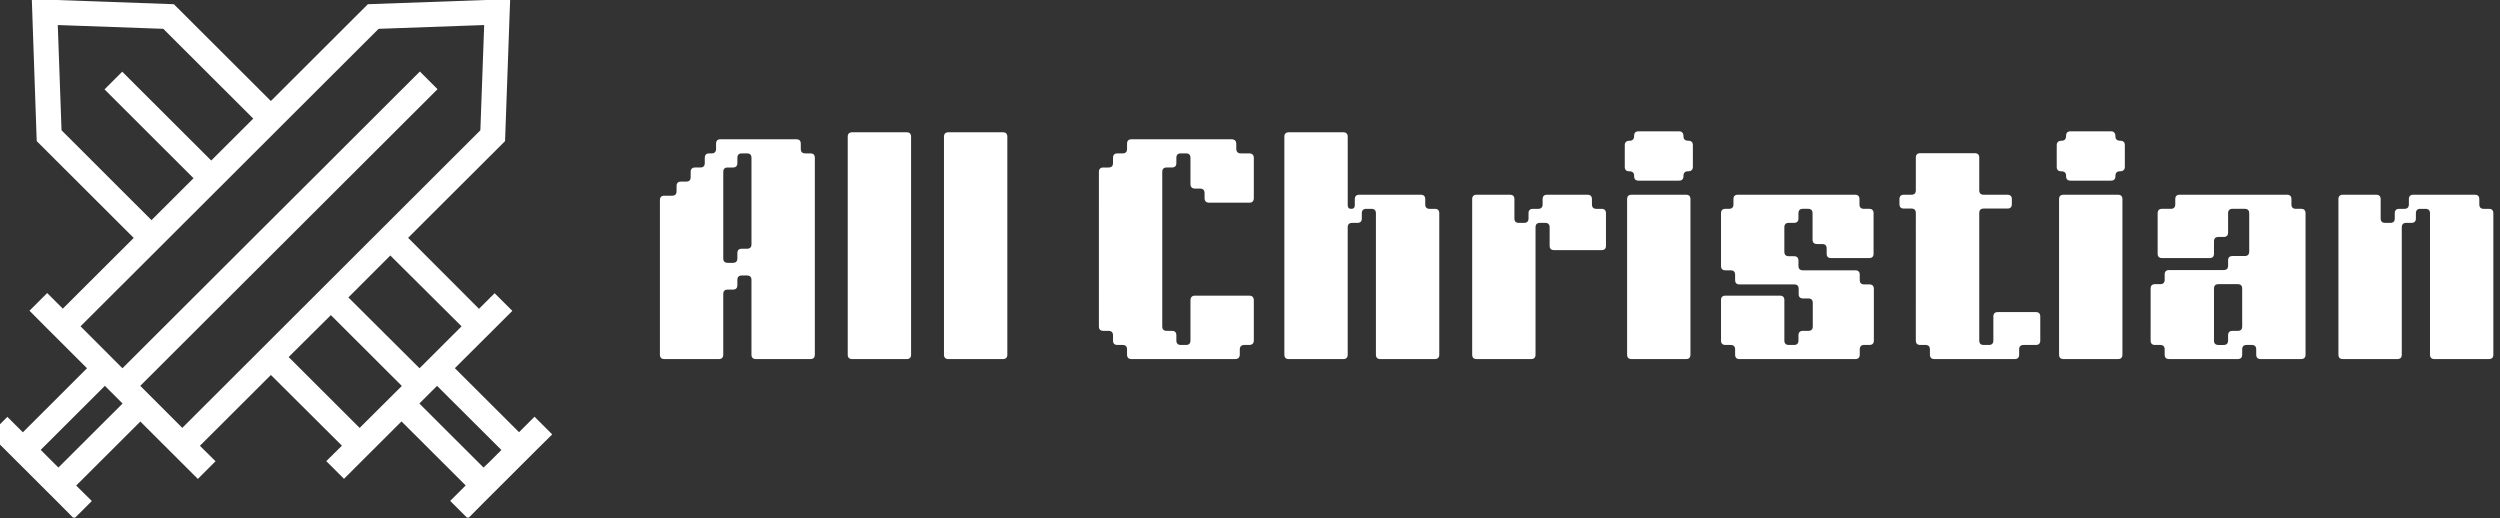 <?xml version="1.0" encoding="UTF-8" standalone="no"?>
<!-- Created with Inkscape (http://www.inkscape.org/) -->

<svg
   width="533.505mm"
   height="110.554mm"
   viewBox="0 0 533.505 110.554"
   version="1.1"
   id="svg1"
   xml:space="preserve"
   xmlns="http://www.w3.org/2000/svg"
   xmlns:svg="http://www.w3.org/2000/svg"><rect x="0" y="0" width="533.505" height="110.554" fill="#333333" stroke="none"/><defs
     id="defs1"><clipPath
       clipPathUnits="userSpaceOnUse"
       id="clipPath14"><path
         d="m 468.75,366.891 h 625 v 575 h -625 z"
         transform="matrix(0.289,0,0,0.289,-135.796,-106.175)"
         clip-rule="evenodd"
         id="path14" /></clipPath></defs><g
     id="g9"
     transform="matrix(0.265,0,0,0.265,1406.047,-50.33)"
     style="fill:#ffffff"><g
       id="g14"
       transform="matrix(3.545,0,0,3.545,-6742.219,-791.571)"
       style="fill:#ffffff"><g
         id="g15"
         style="fill:#ffffff" /><path
         id="path15"
         d="m 3.734,-1.017 v -35.094 c 0,-0.664 0.336,-1 1.016,-1 h 1.75 c 0.676,0 1.016,-0.336 1.016,-1.016 v -1.172 c 0,-0.676 0.336,-1.016 1.016,-1.016 h 1.172 c 0.676,0 1.016,-0.336 1.016,-1.016 v -1.172 c 0,-0.676 0.336,-1.016 1.016,-1.016 h 1.172 c 0.676,0 1.016,-0.336 1.016,-1.016 v -1.172 c 0,-0.676 0.336,-1.016 1.016,-1.016 h 0.531 c 0.676,0 1.016,-0.336 1.016,-1.016 v -1.172 c 0,-0.676 0.332,-1.016 1,-1.016 h 17.234 c 0.676,0 1.016,0.34 1.016,1.016 v 1.172 c 0,0.68 0.336,1.016 1.016,1.016 h 1.172 c 0.664,0 1,0.34 1,1.016 v 44.688 c 0,0.68 -0.336,1.016 -1,1.016 H 25.547 c -0.68,0 -1.016,-0.336 -1.016,-1.016 v -16.953 c 0,-0.676 -0.34,-1.016 -1.016,-1.016 h -1.172 c -0.68,0 -1.016,0.34 -1.016,1.016 v 1.172 c 0,0.68 -0.34,1.016 -1.016,1.016 h -1.172 c -0.68,0 -1.016,0.34 -1.016,1.016 v 13.75 c 0,0.68 -0.336,1.016 -1,1.016 H 4.75 c -0.68,0 -1.016,-0.336 -1.016,-1.016 z M 19.141,-21.861 h 1.172 c 0.676,0 1.016,-0.336 1.016,-1.016 v -1.172 c 0,-0.676 0.336,-1.016 1.016,-1.016 h 1.172 c 0.676,0 1.016,-0.336 1.016,-1.016 v -19.625 c 0,-0.676 -0.34,-1.016 -1.016,-1.016 h -1.172 c -0.68,0 -1.016,0.34 -1.016,1.016 v 1.172 c 0,0.68 -0.34,1.016 -1.016,1.016 h -1.172 c -0.68,0 -1.016,0.34 -1.016,1.016 v 19.625 c 0,0.68 0.336,1.016 1.016,1.016 z m 27.258,20.844 v -49.484 c 0,-0.676 0.336,-1.016 1.016,-1.016 h 12.375 c 0.664,0 1,0.34 1,1.016 v 49.484 c 0,0.68 -0.336,1.016 -1,1.016 h -12.375 c -0.68,0 -1.016,-0.336 -1.016,-1.016 z m 21.863,0 v -49.484 c 0,-0.676 0.336,-1.016 1.016,-1.016 h 12.375 c 0.664,0 1,0.34 1,1.016 v 49.484 c 0,0.68 -0.336,1.016 -1,1.016 h -12.375 c -0.68,0 -1.016,-0.336 -1.016,-1.016 z m 41.586,0 v -1.172 c 0,-0.676 -0.336,-1.016 -1,-1.016 h -1.172 c -0.68,0 -1.016,-0.336 -1.016,-1.016 v -1.172 c 0,-0.676 -0.34,-1.016 -1.016,-1.016 h -1.172 c -0.68,0 -1.016,-0.332 -1.016,-1 V -42.502 c 0,-0.676 0.336,-1.016 1.016,-1.016 h 1.172 c 0.676,0 1.016,-0.336 1.016,-1.016 v -1.172 c 0,-0.676 0.336,-1.016 1.016,-1.016 h 1.172 c 0.664,0 1,-0.336 1,-1.016 v -1.172 c 0,-0.676 0.336,-1.016 1.016,-1.016 h 22.719 c 0.719,0 1.078,0.359 1.078,1.078 v 1.062 c 0,0.711 0.352,1.062 1.062,1.062 h 1.859 c 0.707,0 1.062,0.355 1.062,1.062 v 9.078 c 0,0.711 -0.355,1.062 -1.062,1.062 h -9.062 c -0.711,0 -1.062,-0.352 -1.062,-1.062 v -1.125 c 0,-0.676 -0.34,-1.016 -1.016,-1.016 h -1.125 c -0.711,0 -1.062,-0.352 -1.062,-1.062 v -5.922 c 0,-0.676 -0.34,-1.016 -1.016,-1.016 h -1.172 c -0.68,0 -1.016,0.34 -1.016,1.016 v 1.172 c 0,0.68 -0.34,1.016 -1.016,1.016 h -1.172 c -0.68,0 -1.016,0.34 -1.016,1.016 v 35.094 c 0,0.668 0.336,1 1.016,1 h 1.172 c 0.676,0 1.016,0.34 1.016,1.016 v 1.172 c 0,0.68 0.336,1.016 1.016,1.016 h 1.172 c 0.676,0 1.016,-0.336 1.016,-1.016 v -9.109 c 0,-0.719 0.352,-1.078 1.062,-1.078 h 12.266 c 0.707,0 1.062,0.359 1.062,1.078 v 9.062 c 0,0.711 -0.355,1.063 -1.062,1.063 h -1.062 c -0.711,0 -1.062,0.355 -1.062,1.062 v 1.078 c 0,0.711 -0.359,1.063 -1.078,1.063 h -23.516 c -0.68,0 -1.016,-0.336 -1.016,-1.016 z m 35.738,0 v -49.484 c 0,-0.676 0.336,-1.016 1.016,-1.016 h 12.375 c 0.664,0 1,0.34 1,1.016 v 15.563 c 0,0.543 0.27,0.812 0.812,0.812 0.531,0 0.797,-0.27 0.797,-0.812 v -1.375 c 0,-0.676 0.336,-1.016 1.016,-1.016 h 13.969 c 0.676,0 1.016,0.34 1.016,1.016 v 1.172 c 0,0.68 0.336,1.016 1.016,1.016 h 1.172 c 0.281,0 0.422,0 0.422,0 0,0 -0.141,0 -0.422,0 h -1.172 c -0.293,0 -0.438,0 -0.438,0 0,0 0.145,0 0.438,0 h 1.172 c 0.664,0 1,0.34 1,1.016 v 32.094 c 0,0.68 -0.336,1.016 -1,1.016 h -12.375 c -0.68,0 -1.016,-0.336 -1.016,-1.016 v -32.094 c 0,-0.676 -0.34,-1.016 -1.016,-1.016 h -1.172 c -0.68,0 -1.016,0.34 -1.016,1.016 v 1.172 c 0,0.668 -0.34,1 -1.016,1 h -1.172 c -0.68,0 -1.016,0.34 -1.016,1.016 v 28.906 c 0,0.68 -0.336,1.016 -1,1.016 h -12.375 c -0.68,0 -1.016,-0.336 -1.016,-1.016 z m 42.664,0 v -35.297 c 0,-0.676 0.336,-1.016 1.016,-1.016 h 7.562 c 0.676,0 1.016,0.34 1.016,1.016 v 4.375 c 0,0.668 0.336,1 1.016,1 h 1.172 c 0.676,0 1.016,-0.332 1.016,-1 v -1.172 c 0,-0.676 0.336,-1.016 1.016,-1.016 h 1.172 c 0.676,0 1.016,-0.336 1.016,-1.016 v -1.172 c 0,-0.676 0.336,-1.016 1.016,-1.016 h 9.172 c 0.676,0 1.016,0.34 1.016,1.016 v 1.172 c 0,0.68 0.332,1.016 1,1.016 h 1.172 c 0.289,0 0.438,0 0.438,0 0,0 -0.148,0 -0.438,0 h -1.172 c -0.281,0 -0.422,0 -0.422,0 0,0 0.141,0 0.422,0 h 1.172 c 0.676,0 1.016,0.34 1.016,1.016 v 7.359 c 0,0.668 -0.34,1 -1.016,1 h -10.766 c -0.68,0 -1.016,-0.332 -1.016,-1 v -4.172 c 0,-0.676 -0.34,-1.016 -1.016,-1.016 h -1.172 c -0.68,0 -1.016,0.34 -1.016,1.016 v 28.906 c 0,0.68 -0.336,1.016 -1,1.016 h -12.375 c -0.68,0 -1.016,-0.336 -1.016,-1.016 z m 35.195,0 v -35.297 c 0,-0.676 0.336,-1.016 1.016,-1.016 h 12.375 c 0.664,0 1,0.34 1,1.016 v 35.297 c 0,0.68 -0.336,1.016 -1,1.016 h -12.375 c -0.68,0 -1.016,-0.336 -1.016,-1.016 z m 1.594,-40.531 v -0.109 c 0,-0.664 -0.371,-1 -1.109,-1 -0.68,0 -1.016,-0.336 -1.016,-1.016 v -4.906 c 0,-0.676 0.367,-1.016 1.109,-1.016 0.676,0 1.016,-0.375 1.016,-1.125 0,-0.676 0.336,-1.016 1.016,-1.016 h 9.172 c 0.676,0 1.016,0.375 1.016,1.125 0,0.68 0.375,1.016 1.125,1.016 0.676,0 1.016,0.34 1.016,1.016 v 4.906 c 0,0.68 -0.375,1.016 -1.125,1.016 -0.68,0 -1.016,0.371 -1.016,1.109 0,0.68 -0.34,1.016 -1.016,1.016 h -9.172 c -0.68,0 -1.016,-0.336 -1.016,-1.016 z m 22.941,40.531 v -1.172 c 0,-0.676 -0.34,-1.016 -1.016,-1.016 h -1.172 c -0.68,0 -1.016,-0.336 -1.016,-1.016 v -9.172 c 0,-0.676 0.336,-1.016 1.016,-1.016 h 12.359 c 0.676,0 1.016,0.34 1.016,1.016 v 9.172 c 0,0.68 0.336,1.016 1.016,1.016 h 1.172 c 0.676,0 1.016,-0.336 1.016,-1.016 v -1.172 c 0,-0.676 0.336,-1.016 1.016,-1.016 h 1.219 c 0.676,0 1.016,-0.332 1.016,-1 v -5.344 c 0,-0.676 -0.34,-1.016 -1.016,-1.016 h -1.172 c -0.68,0 -1.016,-0.332 -1.016,-1 v -1.172 c 0,-0.676 -0.336,-1.016 -1,-1.016 h -12.438 c -0.668,0 -1,-0.336 -1,-1.016 v -1.172 c 0,-0.676 -0.34,-1.016 -1.016,-1.016 h -1.172 c -0.68,0 -1.016,-0.336 -1.016,-1.016 v -11.938 c 0,-0.676 0.336,-1.016 1.016,-1.016 h 0.797 c 0.676,0 1.016,-0.336 1.016,-1.016 v -1.172 c 0,-0.676 0.336,-1.016 1.016,-1.016 h 26.609 c 0.664,0 1,0.34 1,1.016 v 1.172 c 0,0.68 0.336,1.016 1.016,1.016 h 1.172 c 0.676,0 1.016,0.34 1.016,1.016 v 9.172 c 0,0.668 -0.34,1 -1.016,1 h -8.641 c -0.668,0 -1,-0.332 -1,-1 v -1.188 c 0,-0.664 -0.34,-1 -1.016,-1 h -1.172 c -0.68,0 -1.016,-0.336 -1.016,-1.016 v -5.969 c 0,-0.676 -0.34,-1.016 -1.016,-1.016 h -1.172 c -0.68,0 -1.016,0.34 -1.016,1.016 v 1.172 c 0,0.668 -0.34,1 -1.016,1 h -1.172 c -0.68,0 -1.016,0.34 -1.016,1.016 v 5.547 c 0,0.68 0.336,1.016 1.016,1.016 h 1.172 c 0.676,0 1.016,0.34 1.016,1.016 v 1.172 c 0,0.68 0.336,1.016 1.016,1.016 h 11.891 c 0.676,0 1.016,0.34 1.016,1.016 v 1.172 c 0,0.68 0.336,1.016 1.016,1.016 h 1.172 c 0.676,0 1.016,0.34 1.016,1.016 v 11.719 c 0,0.68 -0.34,1.016 -1.016,1.016 h -1.172 c -0.68,0 -1.016,0.34 -1.016,1.016 v 1.172 c 0,0.68 -0.34,1.016 -1.016,1.016 h -26.297 c -0.668,0 -1,-0.336 -1,-1.016 z m 44.254,0 v -1.172 c 0,-0.676 -0.34,-1.016 -1.016,-1.016 h -1.172 c -0.68,0 -1.016,-0.336 -1.016,-1.016 V -33.174 c 0,-0.676 -0.336,-1.016 -1,-1.016 h -1.719 c -0.668,0 -1,-0.336 -1,-1.016 v -1.109 c 0,-0.676 0.332,-1.016 1,-1.016 h 1.719 c 0.664,0 1,-0.336 1,-1.016 v -7.406 c 0,-0.676 0.336,-1.016 1.016,-1.016 h 12.375 c 0.676,0 1.016,0.34 1.016,1.016 v 7.406 c 0,0.68 0.336,1.016 1.016,1.016 h 5.375 c 0.676,0 1.016,0.34 1.016,1.016 v 1.109 c 0,0.68 -0.34,1.016 -1.016,1.016 h -5.375 c -0.68,0 -1.016,0.34 -1.016,1.016 v 28.953 c 0,0.68 0.336,1.016 1.016,1.016 h 1.172 c 0.676,0 1.016,-0.336 1.016,-1.016 v -5.438 c 0,-0.676 0.336,-1.016 1.016,-1.016 h 8.625 c 0.676,0 1.016,0.34 1.016,1.016 v 5.438 c 0,0.68 -0.34,1.016 -1.016,1.016 h -2.766 c -0.68,0 -1.016,0.34 -1.016,1.016 v 1.172 c 0,0.68 -0.34,1.016 -1.016,1.016 h -18.234 c -0.68,0 -1.016,-0.336 -1.016,-1.016 z m 29.336,0 v -35.297 c 0,-0.676 0.336,-1.016 1.016,-1.016 h 12.375 c 0.664,0 1,0.34 1,1.016 v 35.297 c 0,0.68 -0.336,1.016 -1,1.016 h -12.375 c -0.68,0 -1.016,-0.336 -1.016,-1.016 z m 1.594,-40.531 v -0.109 c 0,-0.664 -0.371,-1 -1.109,-1 -0.68,0 -1.016,-0.336 -1.016,-1.016 v -4.906 c 0,-0.676 0.367,-1.016 1.109,-1.016 0.676,0 1.016,-0.375 1.016,-1.125 0,-0.676 0.336,-1.016 1.016,-1.016 h 9.172 c 0.676,0 1.016,0.375 1.016,1.125 0,0.68 0.375,1.016 1.125,1.016 0.676,0 1.016,0.34 1.016,1.016 v 4.906 c 0,0.68 -0.375,1.016 -1.125,1.016 -0.68,0 -1.016,0.371 -1.016,1.109 0,0.68 -0.34,1.016 -1.016,1.016 h -9.172 c -0.68,0 -1.016,-0.336 -1.016,-1.016 z m 38.988,24.531 h -4.375 c -0.68,0 -1.016,0.34 -1.016,1.016 v 11.781 c 0,0.68 0.336,1.016 1.016,1.016 h 1.172 c 0.676,0 1.016,-0.336 1.016,-1.016 v -1.172 c 0,-0.676 0.336,-1.016 1.016,-1.016 h 1.172 c 0.676,0 1.016,-0.332 1.016,-1 v -8.594 c 0,-0.676 -0.34,-1.016 -1.016,-1.016 z m -16.594,16 v -1.172 c 0,-0.676 -0.336,-1.016 -1,-1.016 h -1.188 c -0.668,0 -1,-0.336 -1,-1.016 V -16.002 c 0,-0.676 0.332,-1.016 1,-1.016 h 1.188 c 0.664,0 1,-0.336 1,-1.016 v -1.172 c 0,-0.676 0.336,-1.016 1.016,-1.016 h 12.375 c 0.676,0 1.016,-0.332 1.016,-1 v -1.172 c 0,-0.676 0.336,-1.016 1.016,-1.016 h 2.766 c 0.676,0 1.016,-0.336 1.016,-1.016 v -8.688 c 0,-0.676 -0.34,-1.016 -1.016,-1.016 h -2.766 c -0.68,0 -1.016,0.34 -1.016,1.016 v 4.359 c 0,0.68 -0.34,1.016 -1.016,1.016 h -1.172 c -0.68,0 -1.016,0.34 -1.016,1.016 v 2.781 c 0,0.668 -0.34,1 -1.016,1 h -10.766 c -0.68,0 -1.016,-0.332 -1.016,-1 v -9.172 c 0,-0.676 0.336,-1.016 1.016,-1.016 h 1.969 c 0.676,0 1.016,-0.336 1.016,-1.016 v -1.172 c 0,-0.676 0.336,-1.016 1.016,-1.016 h 24.375 c 0.664,0 1,0.34 1,1.016 v 1.172 c 0,0.68 0.336,1.016 1.016,1.016 h 1.172 c 0.676,0 1.016,0.34 1.016,1.016 v 32.094 c 0,0.68 -0.34,1.016 -1.016,1.016 h -9.172 c -0.68,0 -1.016,-0.336 -1.016,-1.016 v -1.172 c 0,-0.676 -0.336,-1.016 -1,-1.016 h -1.172 c -0.68,0 -1.016,0.34 -1.016,1.016 v 1.172 c 0,0.68 -0.34,1.016 -1.016,1.016 h -15.578 c -0.68,0 -1.016,-0.336 -1.016,-1.016 z m 39.473,0 v -35.297 c 0,-0.676 0.336,-1.016 1.016,-1.016 h 7.562 c 0.676,0 1.016,0.34 1.016,1.016 v 4.375 c 0,0.668 0.336,1 1.016,1 h 1.172 c 0.676,0 1.016,-0.332 1.016,-1 v -1.172 c 0,-0.676 0.336,-1.016 1.016,-1.016 h 1.172 c 0.676,0 1.016,-0.336 1.016,-1.016 v -1.172 c 0,-0.676 0.336,-1.016 1.016,-1.016 h 13.969 c 0.676,0 1.016,0.34 1.016,1.016 v 1.172 c 0,0.68 0.336,1.016 1.016,1.016 h 1.172 c 0.281,0 0.422,0 0.422,0 0,0 -0.141,0 -0.422,0 h -1.172 c -0.293,0 -0.438,0 -0.438,0 0,0 0.145,0 0.438,0 h 1.172 c 0.664,0 1,0.34 1,1.016 v 32.094 c 0,0.68 -0.336,1.016 -1,1.016 h -12.375 c -0.68,0 -1.016,-0.336 -1.016,-1.016 v -32.094 c 0,-0.676 -0.34,-1.016 -1.016,-1.016 h -1.172 c -0.68,0 -1.016,0.34 -1.016,1.016 v 1.172 c 0,0.668 -0.34,1 -1.016,1 h -1.172 c -0.68,0 -1.016,0.34 -1.016,1.016 v 28.906 c 0,0.68 -0.336,1.016 -1,1.016 h -12.375 c -0.68,0 -1.016,-0.336 -1.016,-1.016 z m 0,0"
         style="fill:#ffffff;fill-opacity:1;fill-rule:nonzero;stroke:none"
         aria-label=" All Christian"
         transform="translate(551.359,358.435)" /><g
         id="g16"
         style="fill:#ffffff" /></g></g><g
     id="g4"
     transform="matrix(0.17,0,0,0.17,739.928,63.622)"
     style="fill:#ffffff"><path
       id="path1"
       d="M 164.67,45.47 166.3,0 120.83,1.63 89.83,32.63 58.83,1.63 13.43,0 15,45.47 l 31,31 -22.66,22.65 -5,-5 -5.65,5.66 L 17.64,104.78 31.07,118.21 10.57,138.72 5.62,133.77 0,139.43 l 5,4.95 17,17 4.95,5 5.66,-5.66 -5,-4.95 20.51,-20.5 13.43,13.43 4.95,4.95 5.65,-5.66 -5,-4.95 22.69,-22.68 L 112.54,143 l -5,4.95 5.66,5.66 18.38,-18.38 20.51,20.5 -4.95,4.95 5.65,5.66 4.95,-5 17,-17 5,-4.95 -5.65,-5.66 -4.95,4.95 -20.51,-20.5 18.37,-18.35 -5.66,-5.66 -5,5 -22.65,-22.73 z M 22.93,42 21.73,8.3 l 33.72,1.21 28.75,28.75 -13.43,13.43 L 42.33,23.24 36.67,28.9 65.11,57.35 51.68,70.78 Z m -1,108 -5.66,-5.65 20.51,-20.51 5.66,5.66 z m 31.82,-20.5 -2.91,-2.91 -2.75,-2.75 95,-95 -5.65,-5.66 L 106.12,54.52 87,73.61 42.4,118.21 29,104.78 73.6,60.18 95.51,38.26 124.26,9.51 158,8.3 156.78,42 61.52,137.3 Z M 109,101.19 131.68,123.87 118.2,137.31 95.51,114.62 Z m 54.5,43.19 -4.11,4.11 -1.6,1.51 -20.5,-20.5 5.65,-5.66 z m -12.73,-39.6 -13.43,13.43 L 114.6,95.53 128,82.1 Z"
       style="fill:#ffffff;fill-opacity:1;fill-rule:nonzero;stroke:none"
       transform="matrix(3.928,0,0,3.92,-4365.343,-375.349)"
       clip-path="url(#clipPath14)" /><g
       id="g3"
       transform="matrix(3.545,0,0,3.545,-6742.219,-791.571)"
       style="fill:#ffffff"><g
         id="g1"
         style="fill:#ffffff" /><g
         id="g2"
         style="fill:#ffffff" /></g></g></svg>
